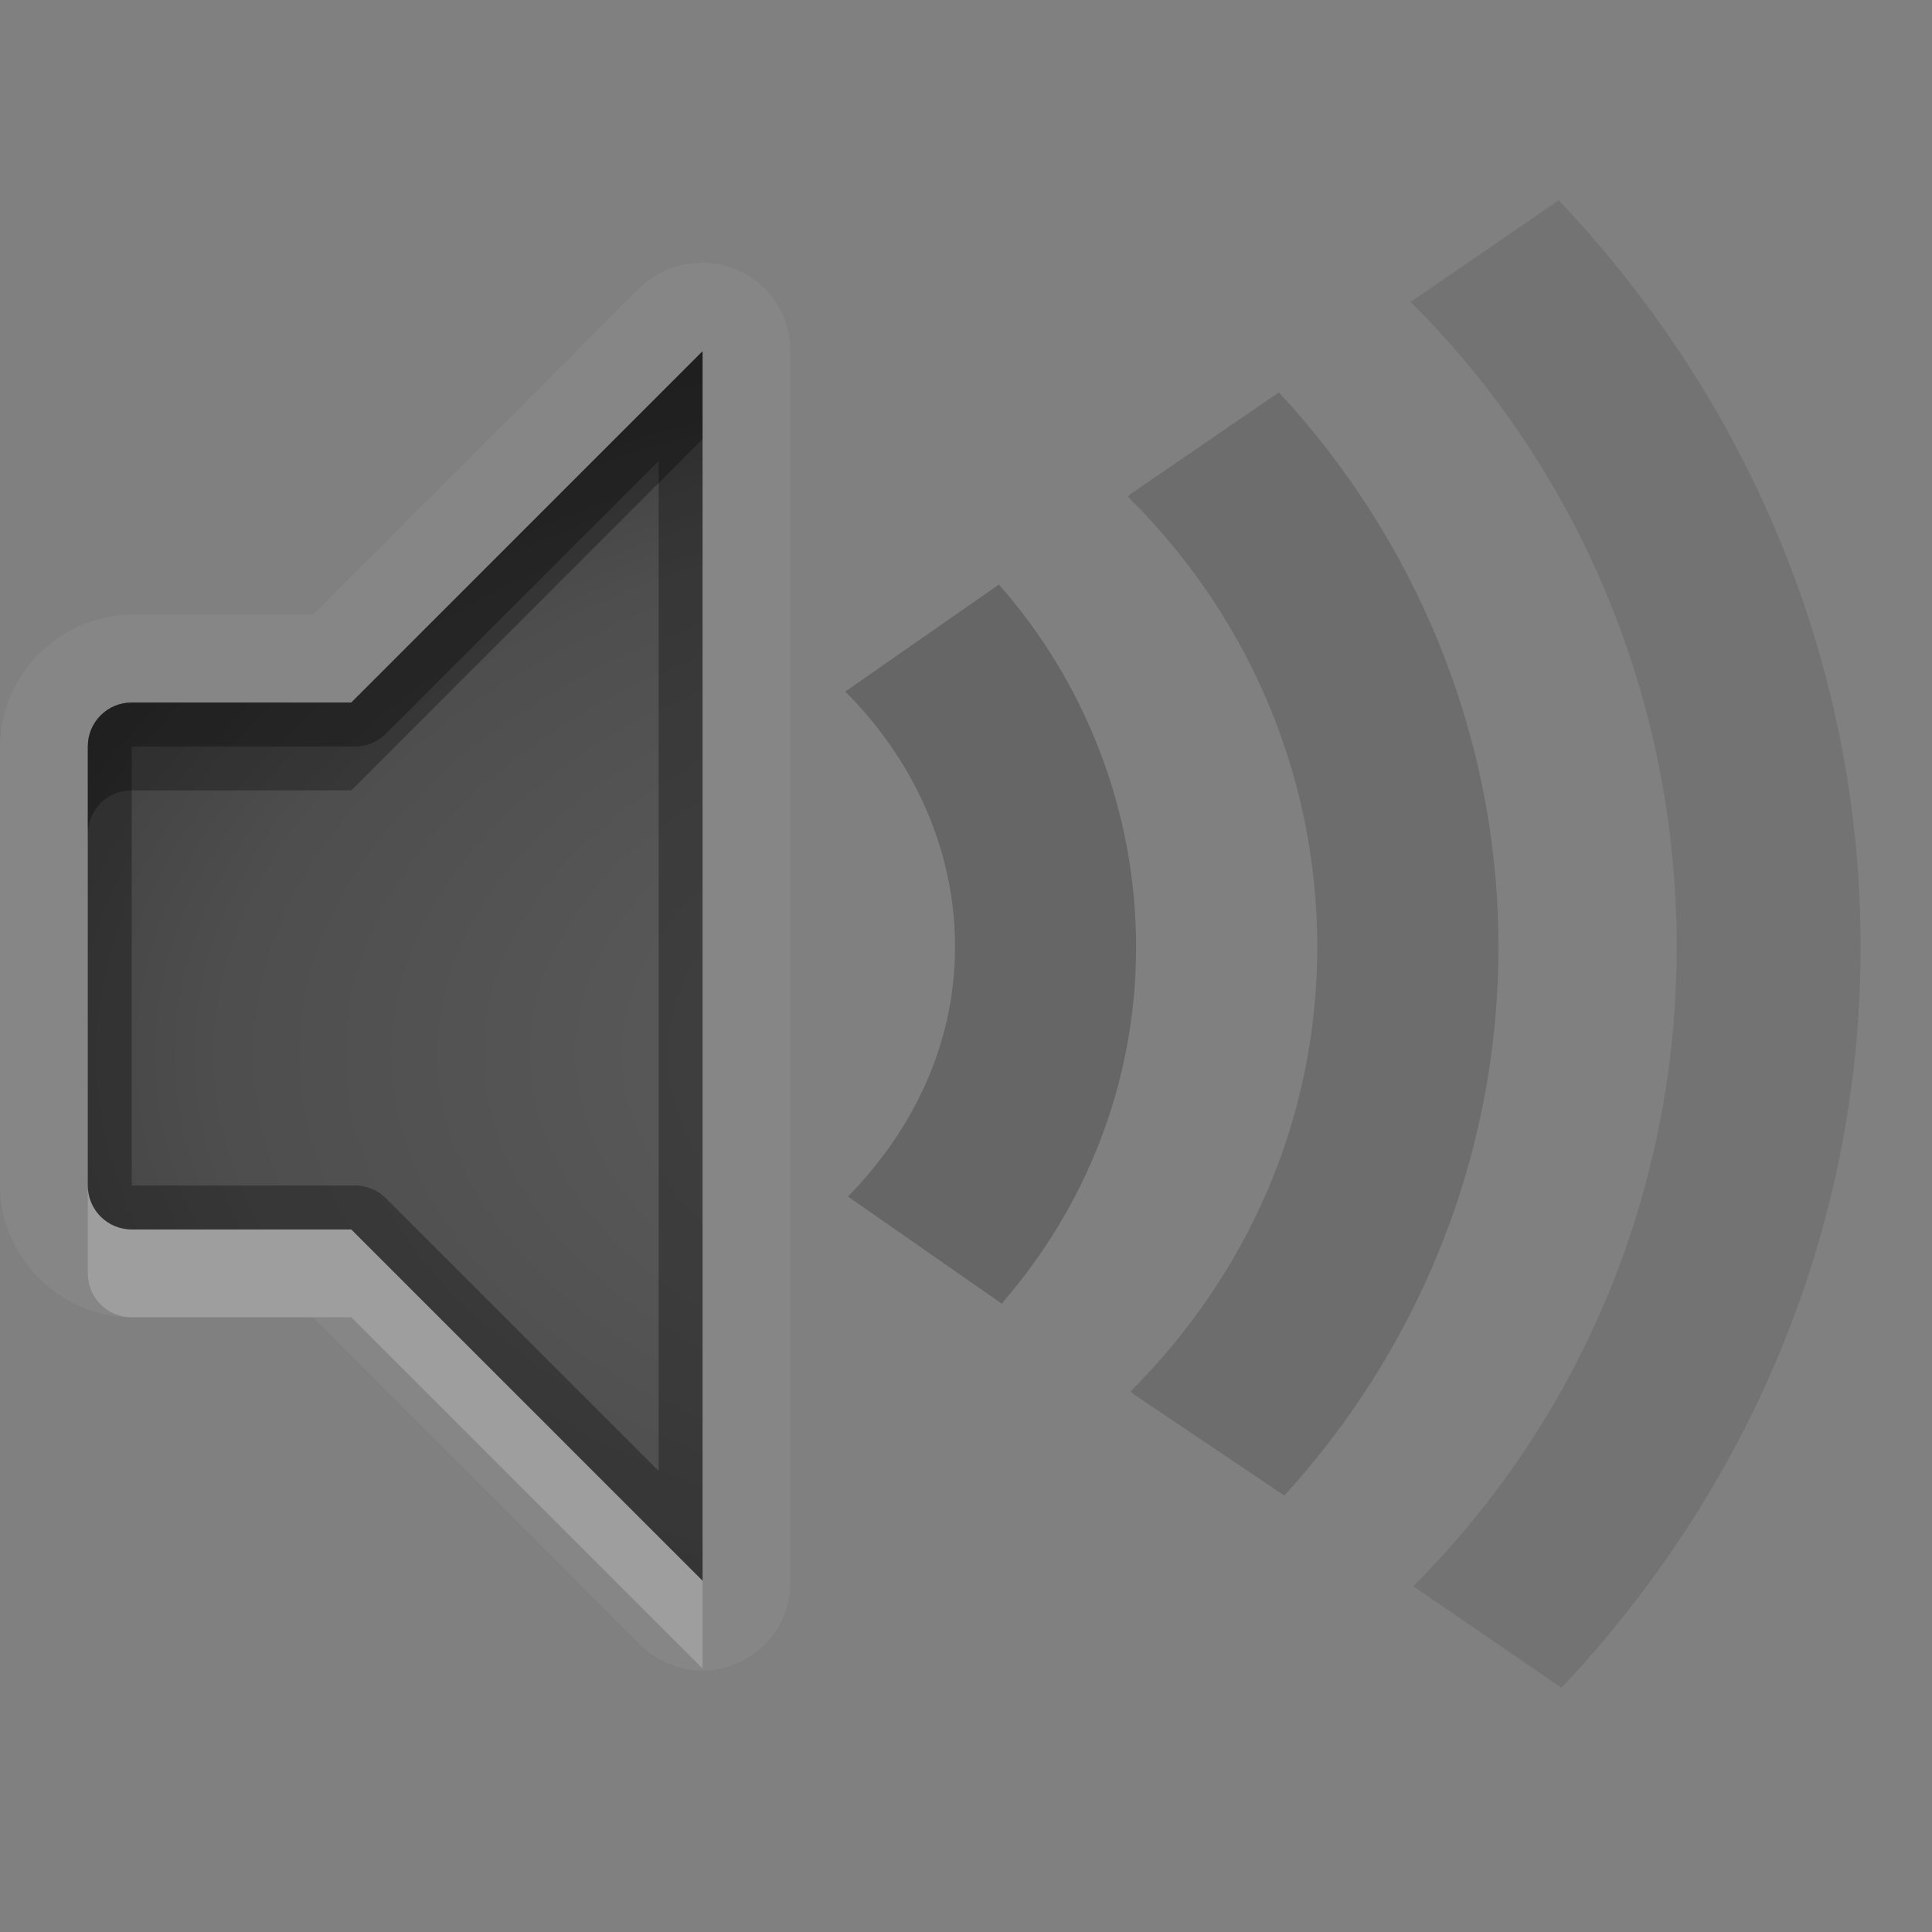 <?xml version="1.0" encoding="UTF-8" standalone="no"?>
<!-- Created with Inkscape (http://www.inkscape.org/) -->

<svg
   xmlns:dc="http://purl.org/dc/elements/1.1/"
   xmlns:cc="http://creativecommons.org/ns#"
   xmlns:rdf="http://www.w3.org/1999/02/22-rdf-syntax-ns#"
   xmlns:svg="http://www.w3.org/2000/svg"
   xmlns="http://www.w3.org/2000/svg"
   xmlns:xlink="http://www.w3.org/1999/xlink"
   xmlns:sodipodi="http://sodipodi.sourceforge.net/DTD/sodipodi-0.dtd"
   xmlns:inkscape="http://www.inkscape.org/namespaces/inkscape"
   width="22"
   height="22"
   id="svg2"
   sodipodi:version="0.32"
   inkscape:version="0.48.1 r9760"
   version="1.0"
   sodipodi:docname="audio-volume-off.svg"
   inkscape:output_extension="org.inkscape.output.svg.inkscape"
   style="display:inline"
   inkscape:export-filename="/home/matthieu/Eye-Candy/Faience/0.1/sources/status/small/audio-volume-high.png"
   inkscape:export-xdpi="90"
   inkscape:export-ydpi="90">
  <rect width="100%" height="100%" fill="#808080" stroke="none"/>
  <defs
     id="defs4">
    <linearGradient
       id="linearGradient3279">
      <stop
         style="stop-color:#f08e00;stop-opacity:1;"
         offset="0"
         id="stop3281" />
      <stop
         style="stop-color:#ffd200;stop-opacity:1;"
         offset="1"
         id="stop3283" />
    </linearGradient>
    <linearGradient
       inkscape:collect="always"
       xlink:href="#StandardGradient"
       id="linearGradient2934"
       gradientUnits="userSpaceOnUse"
       gradientTransform="matrix(1,0,0,-1,1,22.031)"
       x1="7"
       y1="6"
       x2="7"
       y2="16" />
    <linearGradient
       inkscape:collect="always"
       xlink:href="#StandardGradient"
       id="linearGradient2936"
       gradientUnits="userSpaceOnUse"
       gradientTransform="matrix(1,0,0,-1,1,22.031)"
       x1="10"
       y1="7"
       x2="10"
       y2="15" />
    <linearGradient
       inkscape:collect="always"
       xlink:href="#StandardGradient"
       id="linearGradient2938"
       gradientUnits="userSpaceOnUse"
       gradientTransform="matrix(1,0,0,-1,1,22.031)"
       x1="13"
       y1="5"
       x2="13"
       y2="17" />
    <linearGradient
       inkscape:collect="always"
       xlink:href="#StandardGradient"
       id="linearGradient2940"
       gradientUnits="userSpaceOnUse"
       gradientTransform="matrix(1,0,0,-1,1,22.031)"
       x1="16"
       y1="3"
       x2="16"
       y2="19" />
    <radialGradient
       inkscape:collect="always"
       xlink:href="#StandardGradient"
       id="radialGradient3857"
       cx="12"
       cy="12.447"
       fx="12"
       fy="12.447"
       r="6"
       gradientTransform="matrix(2.667,-9.1385016e-8,5.7115635e-8,1.667,-20,-7.746)"
       gradientUnits="userSpaceOnUse" />
    <linearGradient
       id="StandardGradient"
       gradientTransform="scale(0.922,1.085)"
       x1="11.999"
       y1="0.922"
       x2="11.999"
       y2="19.387"
       gradientUnits="userSpaceOnUse">
      <stop
         style="stop-color:#000000;stop-opacity:0.235;"
         offset="0"
         id="stop3283-1" />
      <stop
         id="stop3850"
         offset="0.7"
         style="stop-color:#000000;stop-opacity:0.392;" />
      <stop
         style="stop-color:#000000;stop-opacity:0.55;"
         offset="1"
         id="stop2651" />
    </linearGradient>
    <radialGradient
       r="6"
       fy="12.447"
       fx="12"
       cy="12.447"
       cx="12"
       gradientTransform="matrix(2.667,-9.1385016e-8,5.7115635e-8,1.667,-81,-7.746)"
       gradientUnits="userSpaceOnUse"
       id="radialGradient3094"
       xlink:href="#StandardGradient"
       inkscape:collect="always" />
    <linearGradient
       inkscape:collect="always"
       xlink:href="#StandardGradient"
       id="linearGradient5517"
       gradientUnits="userSpaceOnUse"
       gradientTransform="matrix(1,0,0,-1,1,22.031)"
       x1="16"
       y1="3"
       x2="16"
       y2="19" />
    <linearGradient
       inkscape:collect="always"
       xlink:href="#StandardGradient"
       id="linearGradient5522"
       gradientUnits="userSpaceOnUse"
       gradientTransform="matrix(1,0,0,-1,1,22.031)"
       x1="16"
       y1="3"
       x2="16"
       y2="19" />
    <linearGradient
       inkscape:collect="always"
       xlink:href="#StandardGradient"
       id="linearGradient5526"
       gradientUnits="userSpaceOnUse"
       gradientTransform="matrix(1,0,0,-1,1,22.031)"
       x1="16"
       y1="3"
       x2="16"
       y2="19" />
    <linearGradient
       inkscape:collect="always"
       xlink:href="#StandardGradient"
       id="linearGradient5528"
       gradientUnits="userSpaceOnUse"
       gradientTransform="matrix(1,0,0,-1,1,22.031)"
       x1="16"
       y1="3"
       x2="16"
       y2="19" />
    <radialGradient
       inkscape:collect="always"
       xlink:href="#StandardGradient"
       id="radialGradient3786"
       cx="13"
       cy="12.056"
       fx="13"
       fy="12.056"
       r="9"
       gradientTransform="matrix(1.667,-9.5238096e-8,4.4444445e-8,0.778,-8.667,2.623)"
       gradientUnits="userSpaceOnUse" />
    <radialGradient
       inkscape:collect="always"
       xlink:href="#StandardGradient"
       id="radialGradient3040"
       gradientUnits="userSpaceOnUse"
       gradientTransform="matrix(1.719,-9.8202033e-8,4.5827616e-8,0.802,-10.446,2.097)"
       cx="13"
       cy="12.056"
       fx="13"
       fy="12.056"
       r="9" />
    <radialGradient
       inkscape:collect="always"
       xlink:href="#StandardGradient"
       id="radialGradient3042"
       gradientUnits="userSpaceOnUse"
       gradientTransform="matrix(1.719,-9.8202033e-8,4.5827616e-8,0.802,-8.384,2.097)"
       cx="13"
       cy="12.056"
       fx="13"
       fy="12.056"
       r="9" />
    <radialGradient
       inkscape:collect="always"
       xlink:href="#StandardGradient"
       id="radialGradient3046"
       gradientUnits="userSpaceOnUse"
       gradientTransform="matrix(1.719,-9.8202033e-8,4.5827616e-8,0.802,-9.415,2.097)"
       cx="13"
       cy="12.056"
       fx="13"
       fy="12.056"
       r="9" />
    <radialGradient
       inkscape:collect="always"
       xlink:href="#StandardGradient"
       id="radialGradient3832"
       gradientUnits="userSpaceOnUse"
       gradientTransform="matrix(1.667,-9.5238096e-8,4.4444445e-8,0.778,-8.667,22.623)"
       cx="13"
       cy="12.056"
       fx="13"
       fy="12.056"
       r="9" />
    <radialGradient
       inkscape:collect="always"
       xlink:href="#StandardGradient"
       id="radialGradient3861"
       gradientUnits="userSpaceOnUse"
       gradientTransform="matrix(1.486,1.5854118e-8,0,0.892,-6.319,1.086)"
       cx="13"
       cy="12.24"
       fx="13"
       fy="12.24"
       r="10.094" />
    <radialGradient
       inkscape:collect="always"
       xlink:href="#StandardGradient"
       id="radialGradient3865"
       gradientUnits="userSpaceOnUse"
       gradientTransform="matrix(1.486,1.5854118e-8,0,0.892,-6.319,2.086)"
       cx="13"
       cy="12.24"
       fx="13"
       fy="12.24"
       r="10.094" />
    <radialGradient
       inkscape:collect="always"
       xlink:href="#StandardGradient"
       id="radialGradient3872"
       gradientUnits="userSpaceOnUse"
       gradientTransform="matrix(1.486,1.5854118e-8,0,0.892,-6.319,1.086)"
       cx="13"
       cy="12.24"
       fx="13"
       fy="12.24"
       r="10.094" />
    <radialGradient
       inkscape:collect="always"
       xlink:href="#StandardGradient"
       id="radialGradient3876"
       gradientUnits="userSpaceOnUse"
       gradientTransform="matrix(1.486,1.5854118e-8,0,0.892,-6.319,1.086)"
       cx="13"
       cy="12.24"
       fx="13"
       fy="12.24"
       r="10.094" />
    <radialGradient
       inkscape:collect="always"
       xlink:href="#StandardGradient"
       id="radialGradient3878"
       gradientUnits="userSpaceOnUse"
       gradientTransform="matrix(1.486,1.5854118e-8,0,0.892,-6.319,1.086)"
       cx="13"
       cy="12.24"
       fx="13"
       fy="12.24"
       r="10.094" />
    <radialGradient
       inkscape:collect="always"
       xlink:href="#StandardGradient"
       id="radialGradient3883"
       gradientUnits="userSpaceOnUse"
       gradientTransform="matrix(1.486,1.5854118e-8,0,0.892,-6.319,2.086)"
       cx="13"
       cy="12.24"
       fx="13"
       fy="12.24"
       r="10.094" />
    <radialGradient
       inkscape:collect="always"
       xlink:href="#StandardGradient"
       id="radialGradient3887"
       gradientUnits="userSpaceOnUse"
       gradientTransform="matrix(1.486,1.5854118e-8,0,0.892,-6.319,1.086)"
       cx="13"
       cy="12.24"
       fx="13"
       fy="12.24"
       r="10.094" />
    <radialGradient
       inkscape:collect="always"
       xlink:href="#StandardGradient"
       id="radialGradient3894"
       gradientUnits="userSpaceOnUse"
       gradientTransform="matrix(1.486,1.5854118e-8,0,0.892,-6.319,1.086)"
       cx="13"
       cy="12.24"
       fx="13"
       fy="12.24"
       r="10.094" />
    <radialGradient
       inkscape:collect="always"
       xlink:href="#StandardGradient"
       id="radialGradient3898"
       gradientUnits="userSpaceOnUse"
       gradientTransform="matrix(1.486,1.5854118e-8,0,0.892,-6.319,1.086)"
       cx="13"
       cy="12.24"
       fx="13"
       fy="12.24"
       r="10.094" />
    <radialGradient
       inkscape:collect="always"
       xlink:href="#StandardGradient"
       id="radialGradient3884"
       gradientUnits="userSpaceOnUse"
       gradientTransform="matrix(1.486,1.5854118e-8,0,0.892,-6.319,1.086)"
       cx="13"
       cy="12.24"
       fx="13"
       fy="12.24"
       r="10.094" />
    <radialGradient
       inkscape:collect="always"
       xlink:href="#StandardGradient"
       id="radialGradient3914"
       gradientUnits="userSpaceOnUse"
       gradientTransform="matrix(1.486,1.5854118e-8,0,0.892,-6.319,1.086)"
       cx="13"
       cy="12.24"
       fx="13"
       fy="12.24"
       r="10.094" />
  </defs>
  <sodipodi:namedview
     id="base"
     pagecolor="#818181"
     bordercolor="#ffcfcf"
     borderopacity="1"
     inkscape:pageopacity="1"
     inkscape:pageshadow="2"
     inkscape:zoom="45.010588"
     inkscape:cx="9.8708669"
     inkscape:cy="11.079975"
     inkscape:document-units="px"
     inkscape:current-layer="layer1"
     showgrid="true"
     inkscape:showpageshadow="false"
     showguides="true"
     inkscape:guide-bbox="true"
     inkscape:window-width="1920"
     inkscape:window-height="1030"
     inkscape:window-x="0"
     inkscape:window-y="25"
     inkscape:window-maximized="1"
     borderlayer="true"
     inkscape:snap-global="true">
    <sodipodi:guide
       orientation="0,1"
       position="26.278,128"
       id="guide2385" />
    <sodipodi:guide
       orientation="1,0"
       position="128,54.082"
       id="guide2387" />
    <sodipodi:guide
       orientation="0,1"
       position="60.864,64.085"
       id="guide2391" />
    <inkscape:grid
       type="xygrid"
       id="grid3672"
       visible="true"
       enabled="true"
       empspacing="8"
       snapvisiblegridlinesonly="true" />
    <sodipodi:guide
       orientation="1,0"
       position="13,6"
       id="guide3013" />
    <sodipodi:guide
       orientation="0,1"
       position="18,10"
       id="guide3015" />
  </sodipodi:namedview>
  <g
     inkscape:label="Icon"
     inkscape:groupmode="layer"
     id="layer1"
     style="display:inline">
    <path
       style="color:#000000;fill:#ffffff;fill-opacity:1;fill-rule:nonzero;stroke:none;stroke-width:1;marker:none;visibility:visible;display:inline;overflow:visible;enable-background:accumulate;opacity:0.05"
       d="M 7.875 3 A 1.001 1.001 0 0 0 7.281 3.281 L 3.562 7 L 1.5 7 C 0.686 7 0 7.686 0 8.5 L 0 13.5 C 0 14.314 0.686 15 1.5 15 L 3.562 15 L 7.281 18.719 A 1.001 1.001 0 0 0 9 18 L 9 4 A 1.001 1.001 0 0 0 7.875 3 z M 8 4 L 8 18 L 4 14 L 1.5 14 C 1.223 14 1 13.777 1 13.5 L 1 8.5 C 1 8.223 1.223 8 1.5 8 L 4 8 L 8 4 z "
       id="path3916" />
    <path
       style="opacity:0.1;color:#000000;fill:#000000;fill-opacity:1;fill-rule:nonzero;stroke:none;stroke-width:1;marker:none;visibility:visible;display:inline;overflow:visible;enable-background:accumulate"
       d="M 17.75,2.281 16.062,3.438 c 1.88,1.863 3.031,4.489 3.031,7.344 0,2.838 -1.14,5.421 -3,7.281 l 1.688,1.156 c 2.087,-2.214 3.406,-5.157 3.406,-8.438 1e-6,-3.296 -1.333,-6.283 -3.438,-8.5 z"
       id="path3086" />
    <path
       style="opacity:1;color:#000000;fill:url(#radialGradient3884);fill-opacity:1;fill-rule:nonzero;stroke:none;stroke-width:1;marker:none;visibility:visible;display:inline;overflow:visible;enable-background:accumulate"
       d="M 8,4 4,8 1.5,8 C 1.223,8 1,8.223 1,8.5 l 0,5 C 1,13.777 1.223,14 1.5,14 L 4,14 8,18 8,4 z"
       id="path3908" />
    <path
       style="opacity:0.2;color:#000000;fill:#000000;fill-opacity:1;fill-rule:nonzero;stroke:none;stroke-width:1;marker:none;visibility:visible;display:inline;overflow:visible;enable-background:accumulate"
       d="M 11.375,6.656 9.625,7.875 c 0.748,0.746 1.25,1.767 1.25,2.906 0,1.123 -0.49,2.1 -1.219,2.844 l 1.75,1.219 c 0.95,-1.089 1.531,-2.505 1.531,-4.062 0,-1.572 -0.597,-3.032 -1.562,-4.125 z"
       id="path3882" />
    <path
       style="opacity:0.15;color:#000000;fill:#000000;fill-opacity:1;fill-rule:nonzero;stroke:none;stroke-width:1;marker:none;visibility:visible;display:inline;overflow:visible;enable-background:accumulate"
       d="M 14.562,4.469 12.875,5.625 12.844,5.656 C 14.169,6.965 15,8.773 15,10.781 c 0,1.992 -0.819,3.756 -2.125,5.062 l 0.031,0.031 1.719,1.156 c 1.506,-1.651 2.438,-3.841 2.438,-6.25 0,-2.433 -0.966,-4.657 -2.5,-6.312 z"
       id="path3880" />
    <path
       style="fill:url(#radialGradient3832);fill-opacity:1;fill-rule:nonzero;stroke:none"
       d="m 7.25,26.031 c -0.124,-8.6e-5 -0.232,0.058 -0.344,0.156 l -1.938,1.688 -2,0 C 2.426,27.875 2,28.337 2,28.906 l 0,4.25 c 0,0.569 0.426,1 0.969,1 l 1.969,0 1.969,1.719 C 6.968,35.933 7.054,35.972 7.125,36 c 0.054,0.019 0.071,0.031 0.125,0.031 0.163,-2.5e-5 0.339,-0.092 0.469,-0.25 C 7.892,35.57 8.003,35.242 8,34.906 l 0,-1.75 0,-4.25 0,-1.75 C 8.001,26.764 7.849,26.384 7.625,26.188 7.513,26.089 7.374,26.031 7.25,26.031 z"
       id="path3034"
       inkscape:connector-curvature="0" />
    <path
       style="opacity:0.3;color:#000000;fill:#000000;fill-opacity:1;fill-rule:nonzero;stroke:none;stroke-width:1;marker:none;visibility:visible;display:inline;overflow:visible;enable-background:accumulate"
       d="M 8,4 4,8 1.5,8 C 1.223,8 1,8.223 1,8.5 l 0,5 C 1,13.777 1.223,14 1.5,14 l 2.5,0 4,4 z m -0.5,1.25 0,11.5 -3.125,-3.125 C 4.273,13.536 4.135,13.49 4,13.5 l -2.5,0 0,-5 2.5,0 C 4.135,8.51 4.273,8.464 4.375,8.375 z"
       id="path3868"
       inkscape:connector-curvature="0"
       sodipodi:nodetypes="ccsssscccccccccccc" />
    <path
       style="opacity:0.3;color:#000000;fill:#000000;fill-opacity:1;fill-rule:nonzero;stroke:none;stroke-width:1;marker:none;visibility:visible;display:inline;overflow:visible;enable-background:accumulate"
       d="M 8,4 4,8 1.5,8 C 1.223,8 1,8.223 1,8.5 l 0,1 C 1,9.223 1.223,9 1.5,9 L 4,9 8,5 z"
       id="path3845"
       inkscape:connector-curvature="0"
       sodipodi:nodetypes="ccsscsccc" />
    <path
       style="opacity:0.2;color:#000000;fill:#ffffff;fill-opacity:1;fill-rule:nonzero;stroke:none;stroke-width:1;marker:none;visibility:visible;display:inline;overflow:visible;enable-background:accumulate"
       d="m 1,13.5 0,1 C 1,14.777 1.223,15 1.5,15 L 4,15 8,19 8,18 4,14 1.5,14 C 1.223,14 1,13.777 1,13.5 z"
       id="path3881"
       inkscape:connector-curvature="0"
       sodipodi:nodetypes="cssccccsc" />
  </g>
</svg>

